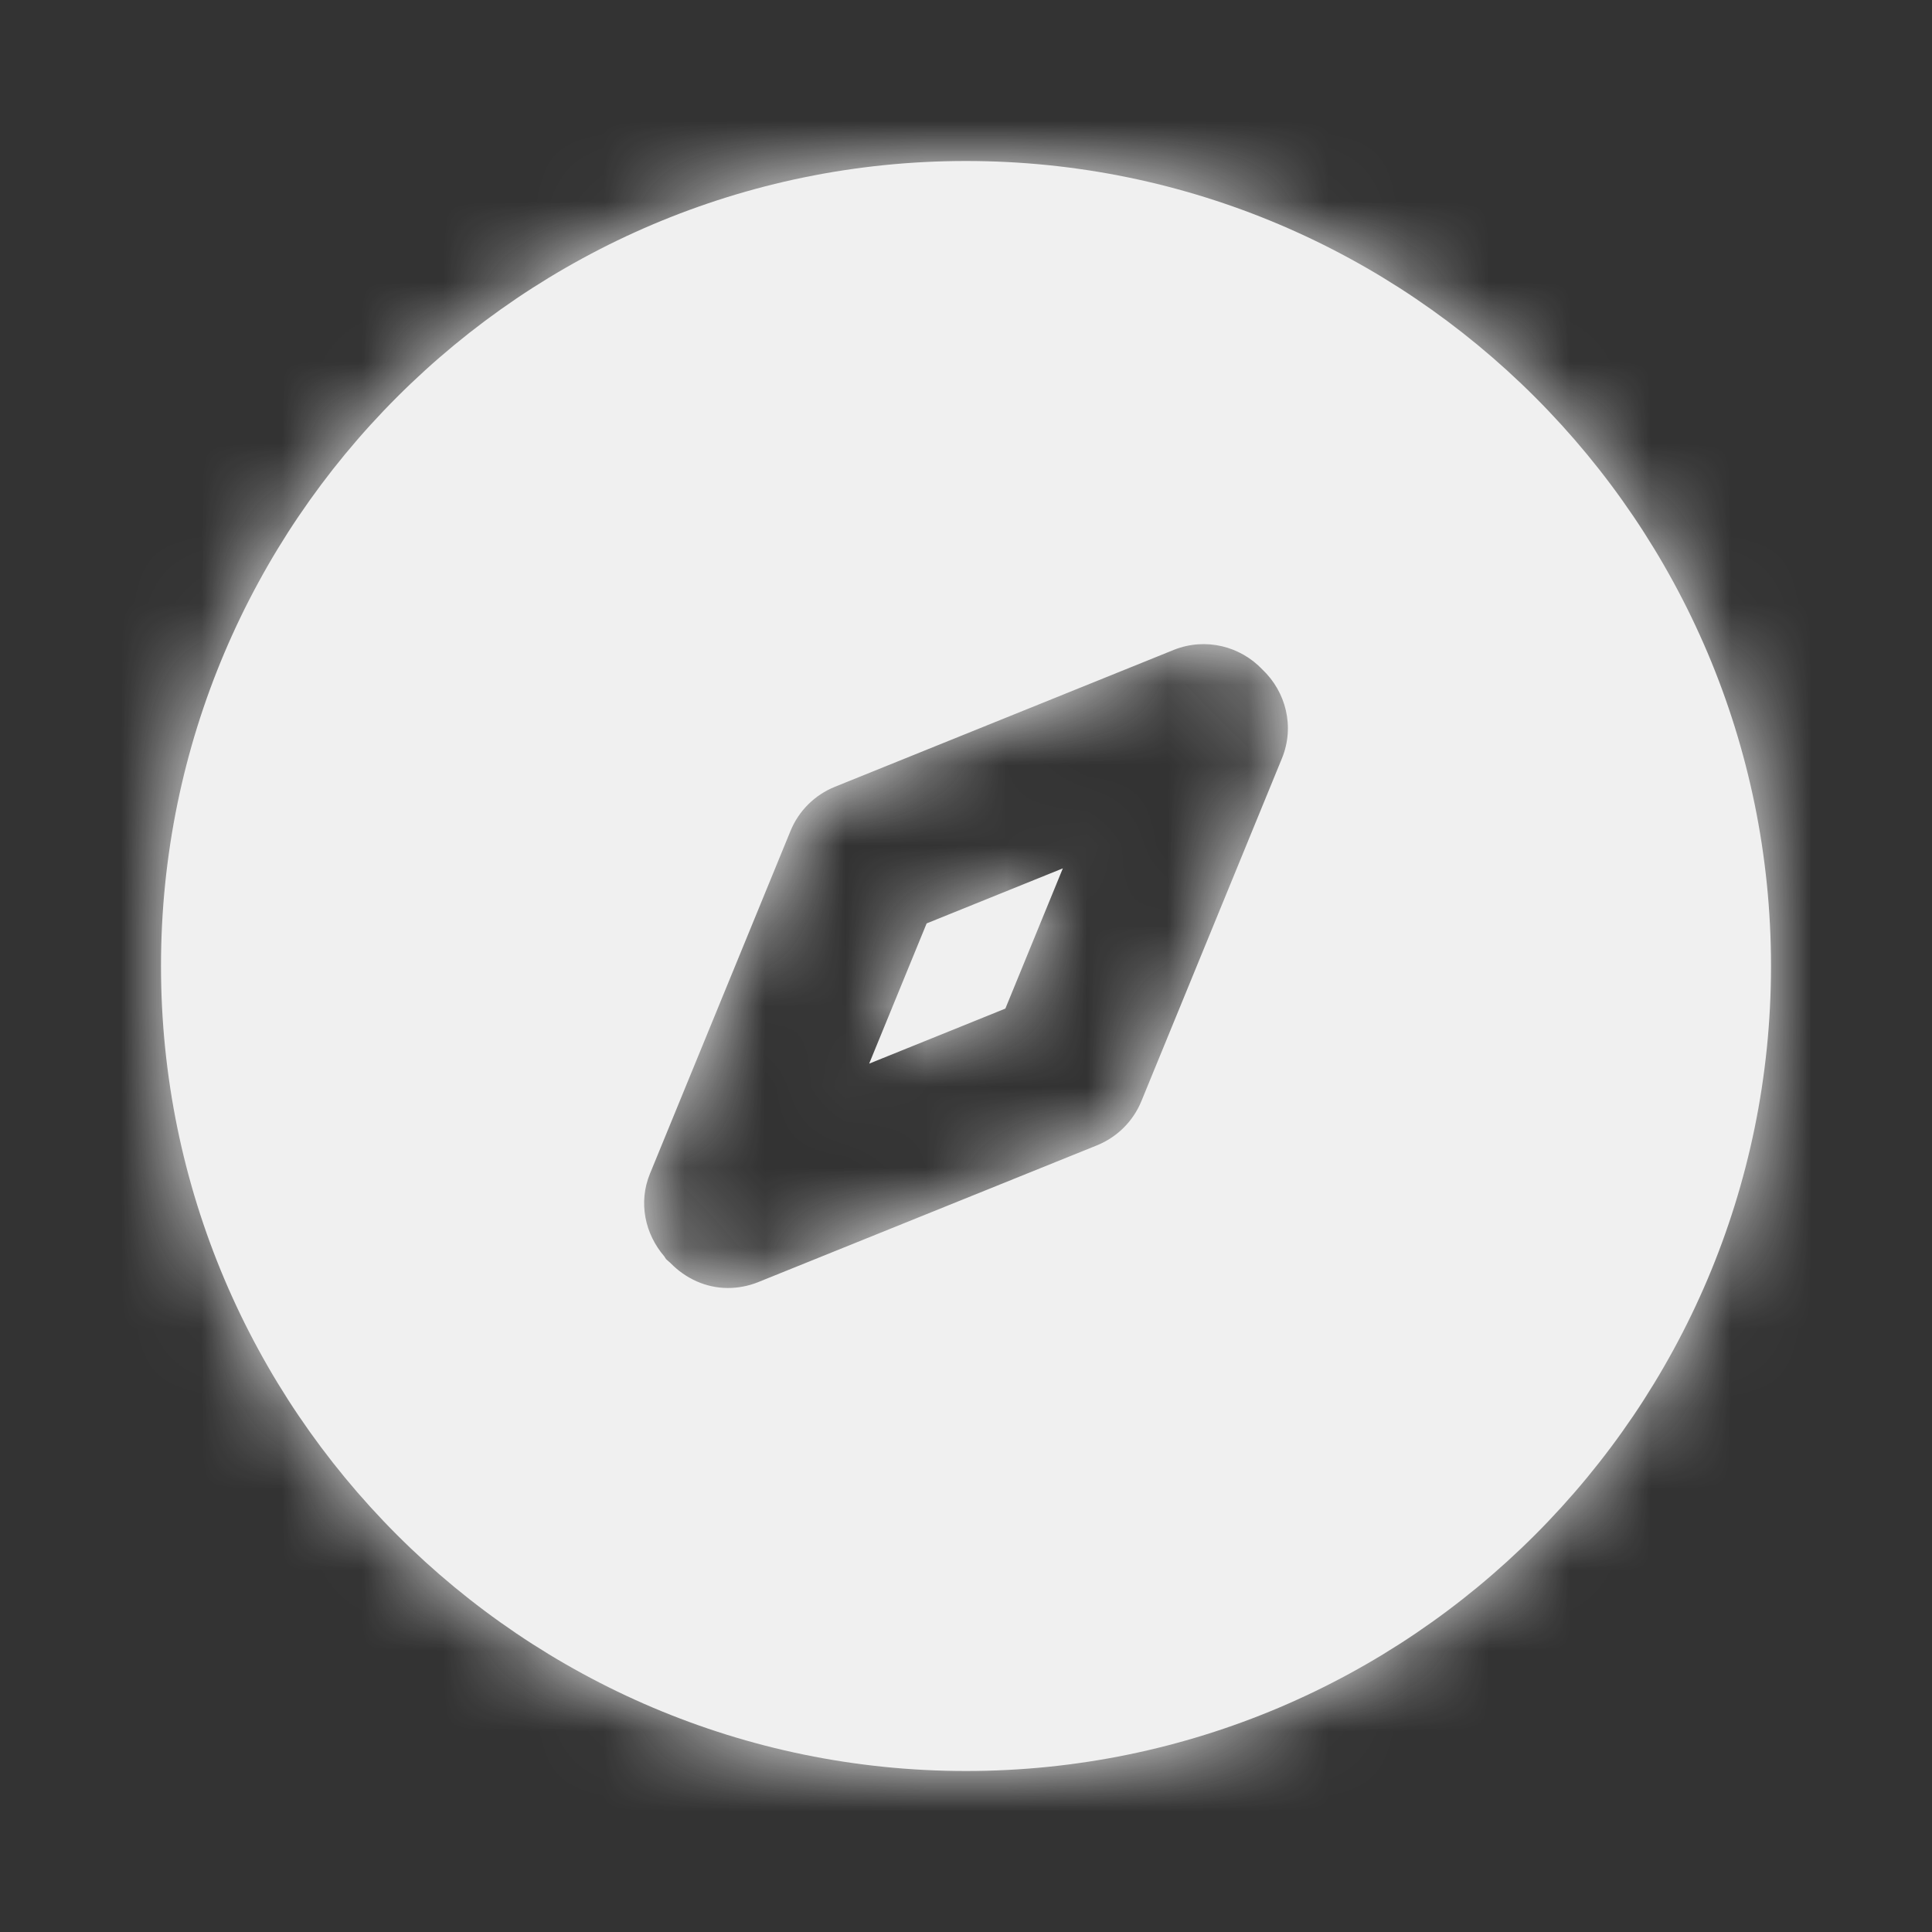 <svg width="24" height="24" viewBox="0 0 24 24" fill="none" xmlns="http://www.w3.org/2000/svg">
<rect x="0" y="0" width="24" height="24" fill="#333333" stroke="none"/>
<g id="Icon/Fill/compass">
<path id="Mask" fill-rule="evenodd" clip-rule="evenodd" d="M10.797 13.213L12.489 12.529L13.203 10.787L11.511 11.471L10.797 13.213ZM15.925 9.42L14.179 13.678C14.077 13.928 13.879 14.125 13.629 14.227L9.416 15.928C9.293 15.977 9.166 16 9.042 16C8.771 16 8.517 15.883 8.329 15.69C8.311 15.673 8.292 15.659 8.275 15.642C8.266 15.631 8.26 15.618 8.252 15.607C8.014 15.331 7.926 14.941 8.074 14.58L9.82 10.322C9.922 10.072 10.121 9.875 10.371 9.774L14.584 8.072C14.978 7.916 15.409 8.028 15.683 8.318C15.974 8.594 16.086 9.026 15.925 9.42ZM12 2C6.486 2 2 6.486 2 12C2 17.514 6.486 22 12 22C17.514 22 22 17.514 22 12C22 6.486 17.514 2 12 2Z" fill="#F0F0F0"/>
<mask id="mask0" mask-type="alpha" maskUnits="userSpaceOnUse" x="2" y="2" width="21" height="20">
<path id="Mask_2" fill-rule="evenodd" clip-rule="evenodd" d="M10.797 13.213L12.489 12.529L13.203 10.787L11.511 11.471L10.797 13.213ZM15.925 9.42L14.179 13.678C14.077 13.928 13.879 14.125 13.629 14.227L9.416 15.928C9.293 15.977 9.166 16 9.042 16C8.771 16 8.517 15.883 8.329 15.69C8.311 15.673 8.292 15.659 8.275 15.642C8.266 15.631 8.26 15.618 8.252 15.607C8.014 15.331 7.926 14.941 8.074 14.58L9.82 10.322C9.922 10.072 10.121 9.875 10.371 9.774L14.584 8.072C14.978 7.916 15.409 8.028 15.683 8.318C15.974 8.594 16.086 9.026 15.925 9.42ZM12 2C6.486 2 2 6.486 2 12C2 17.514 6.486 22 12 22C17.514 22 22 17.514 22 12C22 6.486 17.514 2 12 2Z" fill="white"/>
</mask>
<g mask="url(#mask0)">
<g id="&#240;&#159;&#142;&#168; Color">
<rect id="Base" width="24" height="24" fill="#F0F0F0"/>
</g>
</g>
</g>
</svg>
